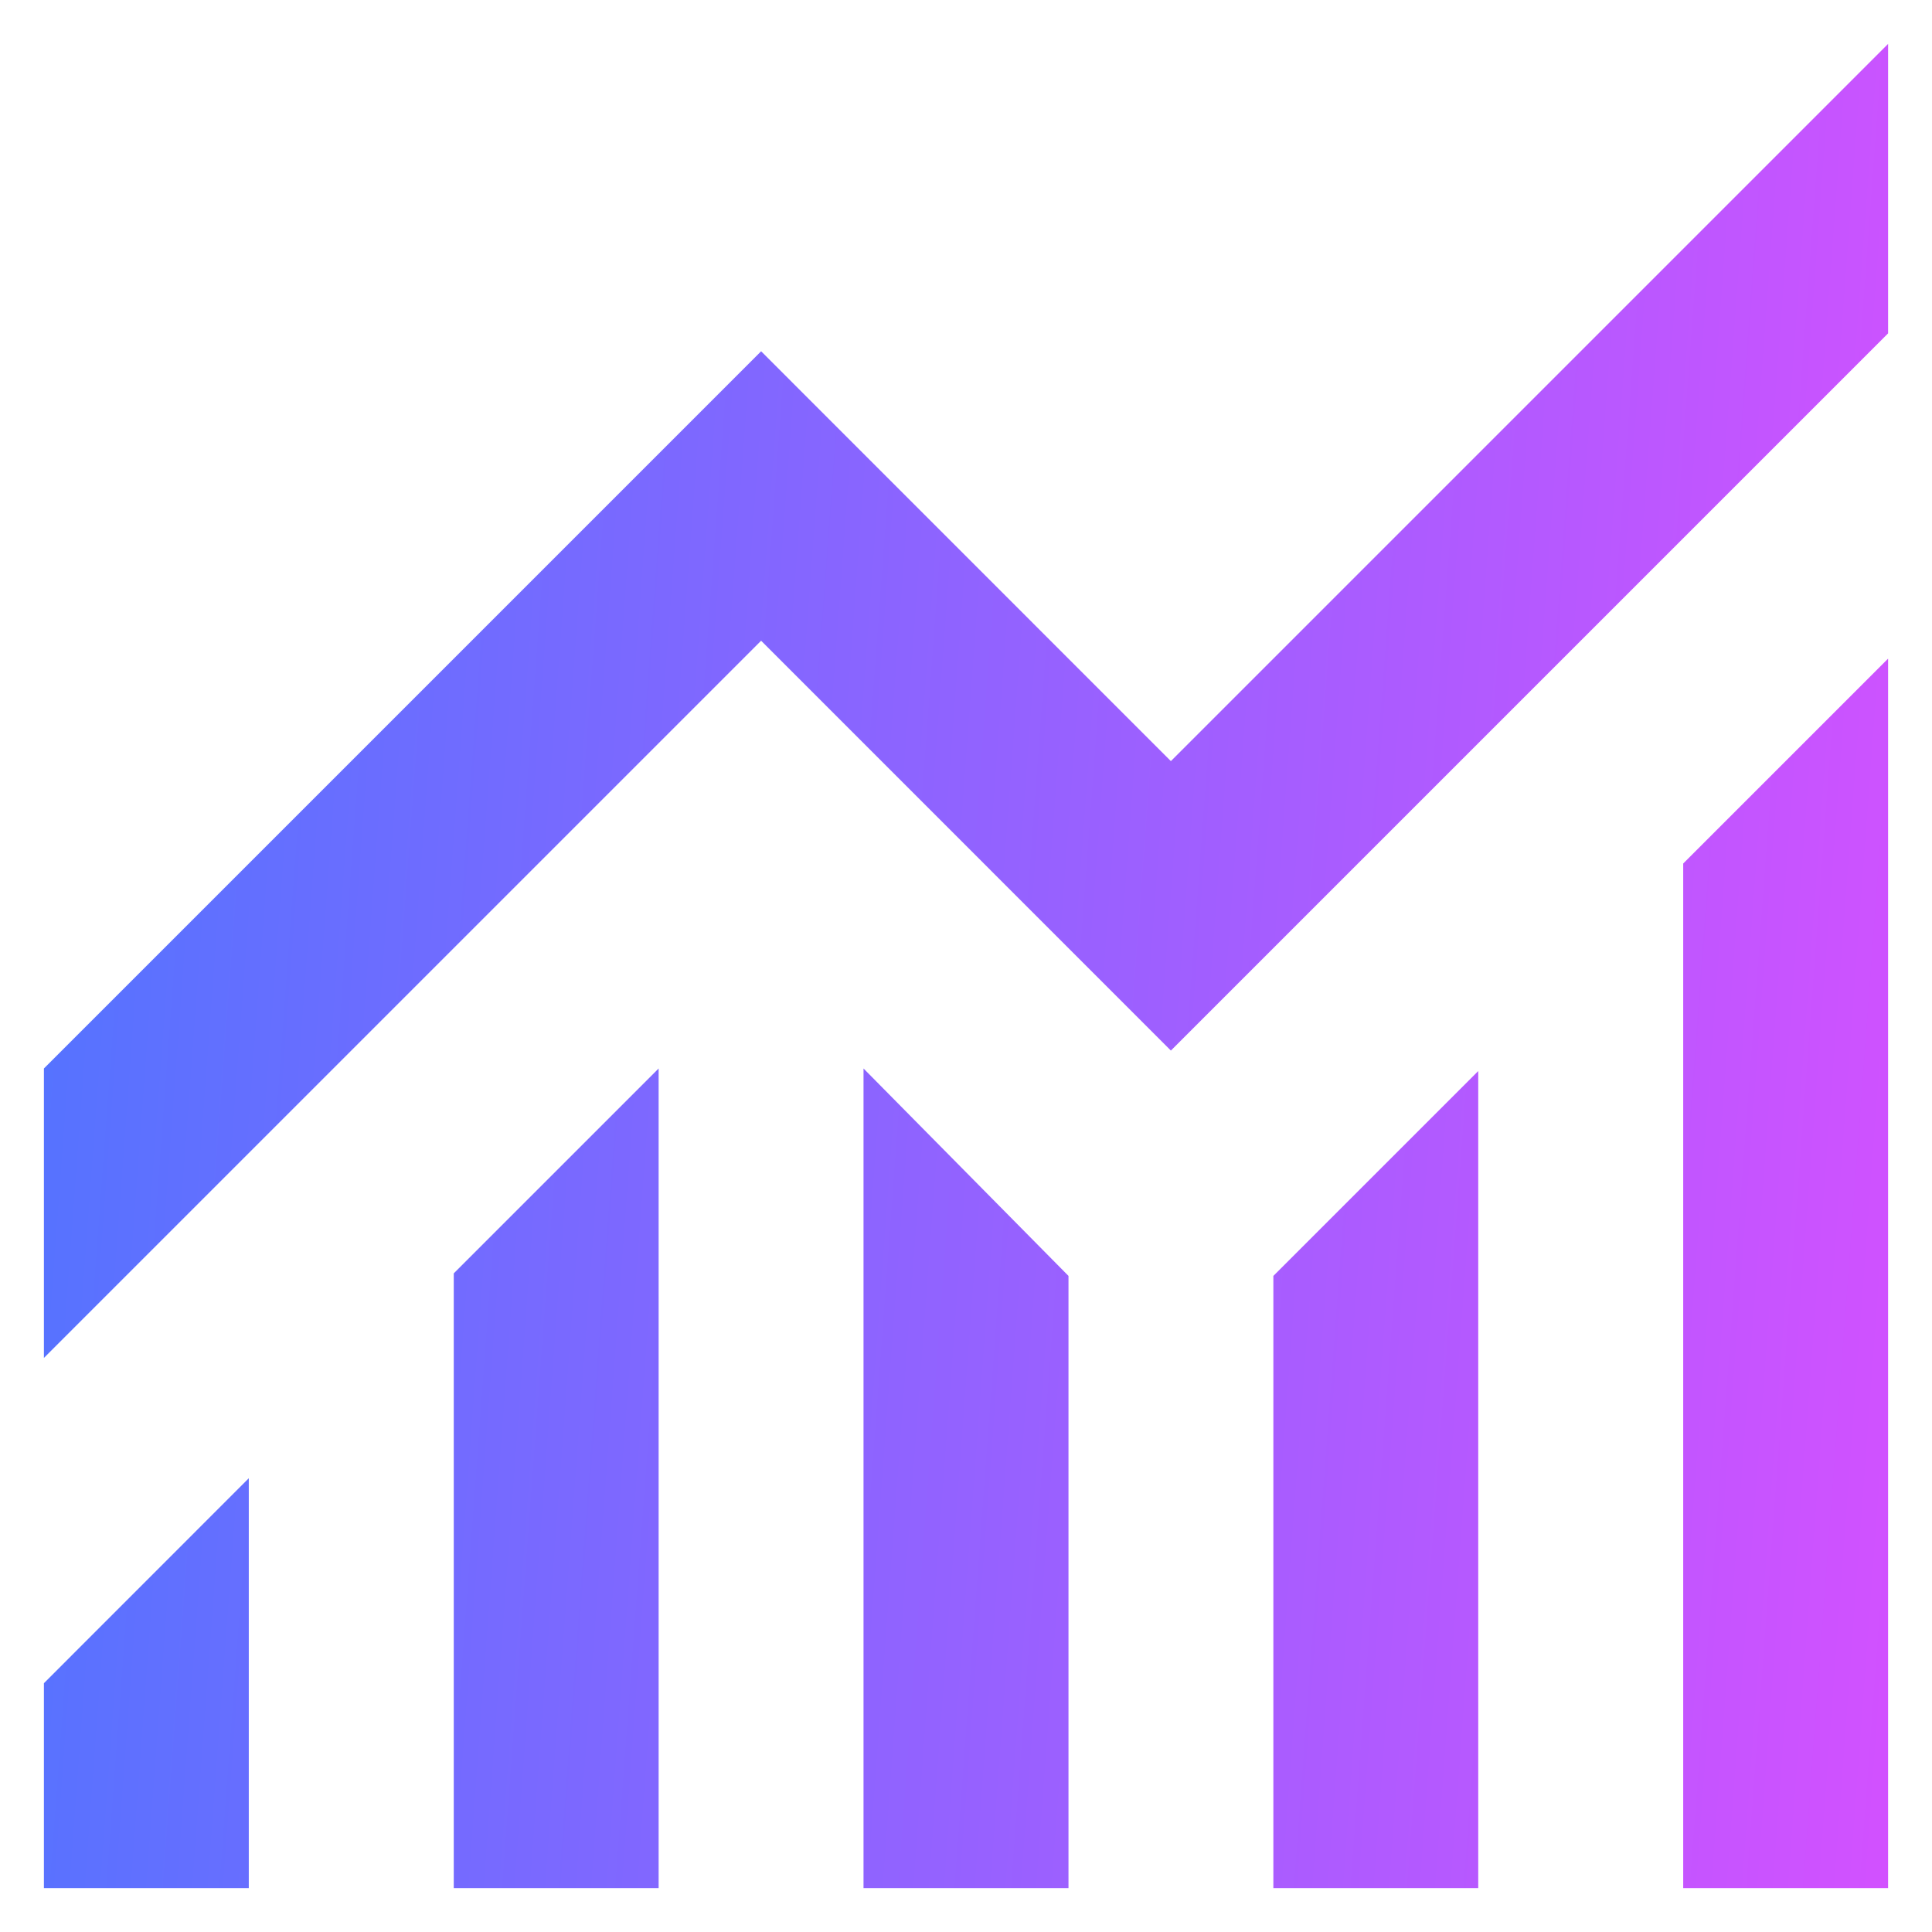 <svg width="22" height="22" viewBox="0 0 22 22" fill="none" xmlns="http://www.w3.org/2000/svg">
<path d="M0.5 21.5V19.167L2.833 16.833V21.5H0.5ZM5.167 21.5V14.5L7.5 12.167V21.5H5.167ZM9.833 21.5V12.167L12.167 14.529V21.5H9.833ZM14.5 21.5V14.529L16.833 12.196V21.5H14.5ZM19.167 21.5V9.833L21.5 7.5V21.5H19.167ZM0.5 15.463V12.167L8.667 4L13.333 8.667L21.5 0.5V3.796L13.333 11.963L8.667 7.296L0.5 15.463Z" fill="url(#paint0_linear_227_3735)"/>
<defs>
<linearGradient id="paint0_linear_227_3735" x1="0.5" y1="0.5" x2="22.929" y2="2.157" gradientUnits="userSpaceOnUse">
<stop stop-color="#5174FF"/>
<stop offset="1" stop-color="#D251FF"/>
</linearGradient>
</defs>
</svg>
